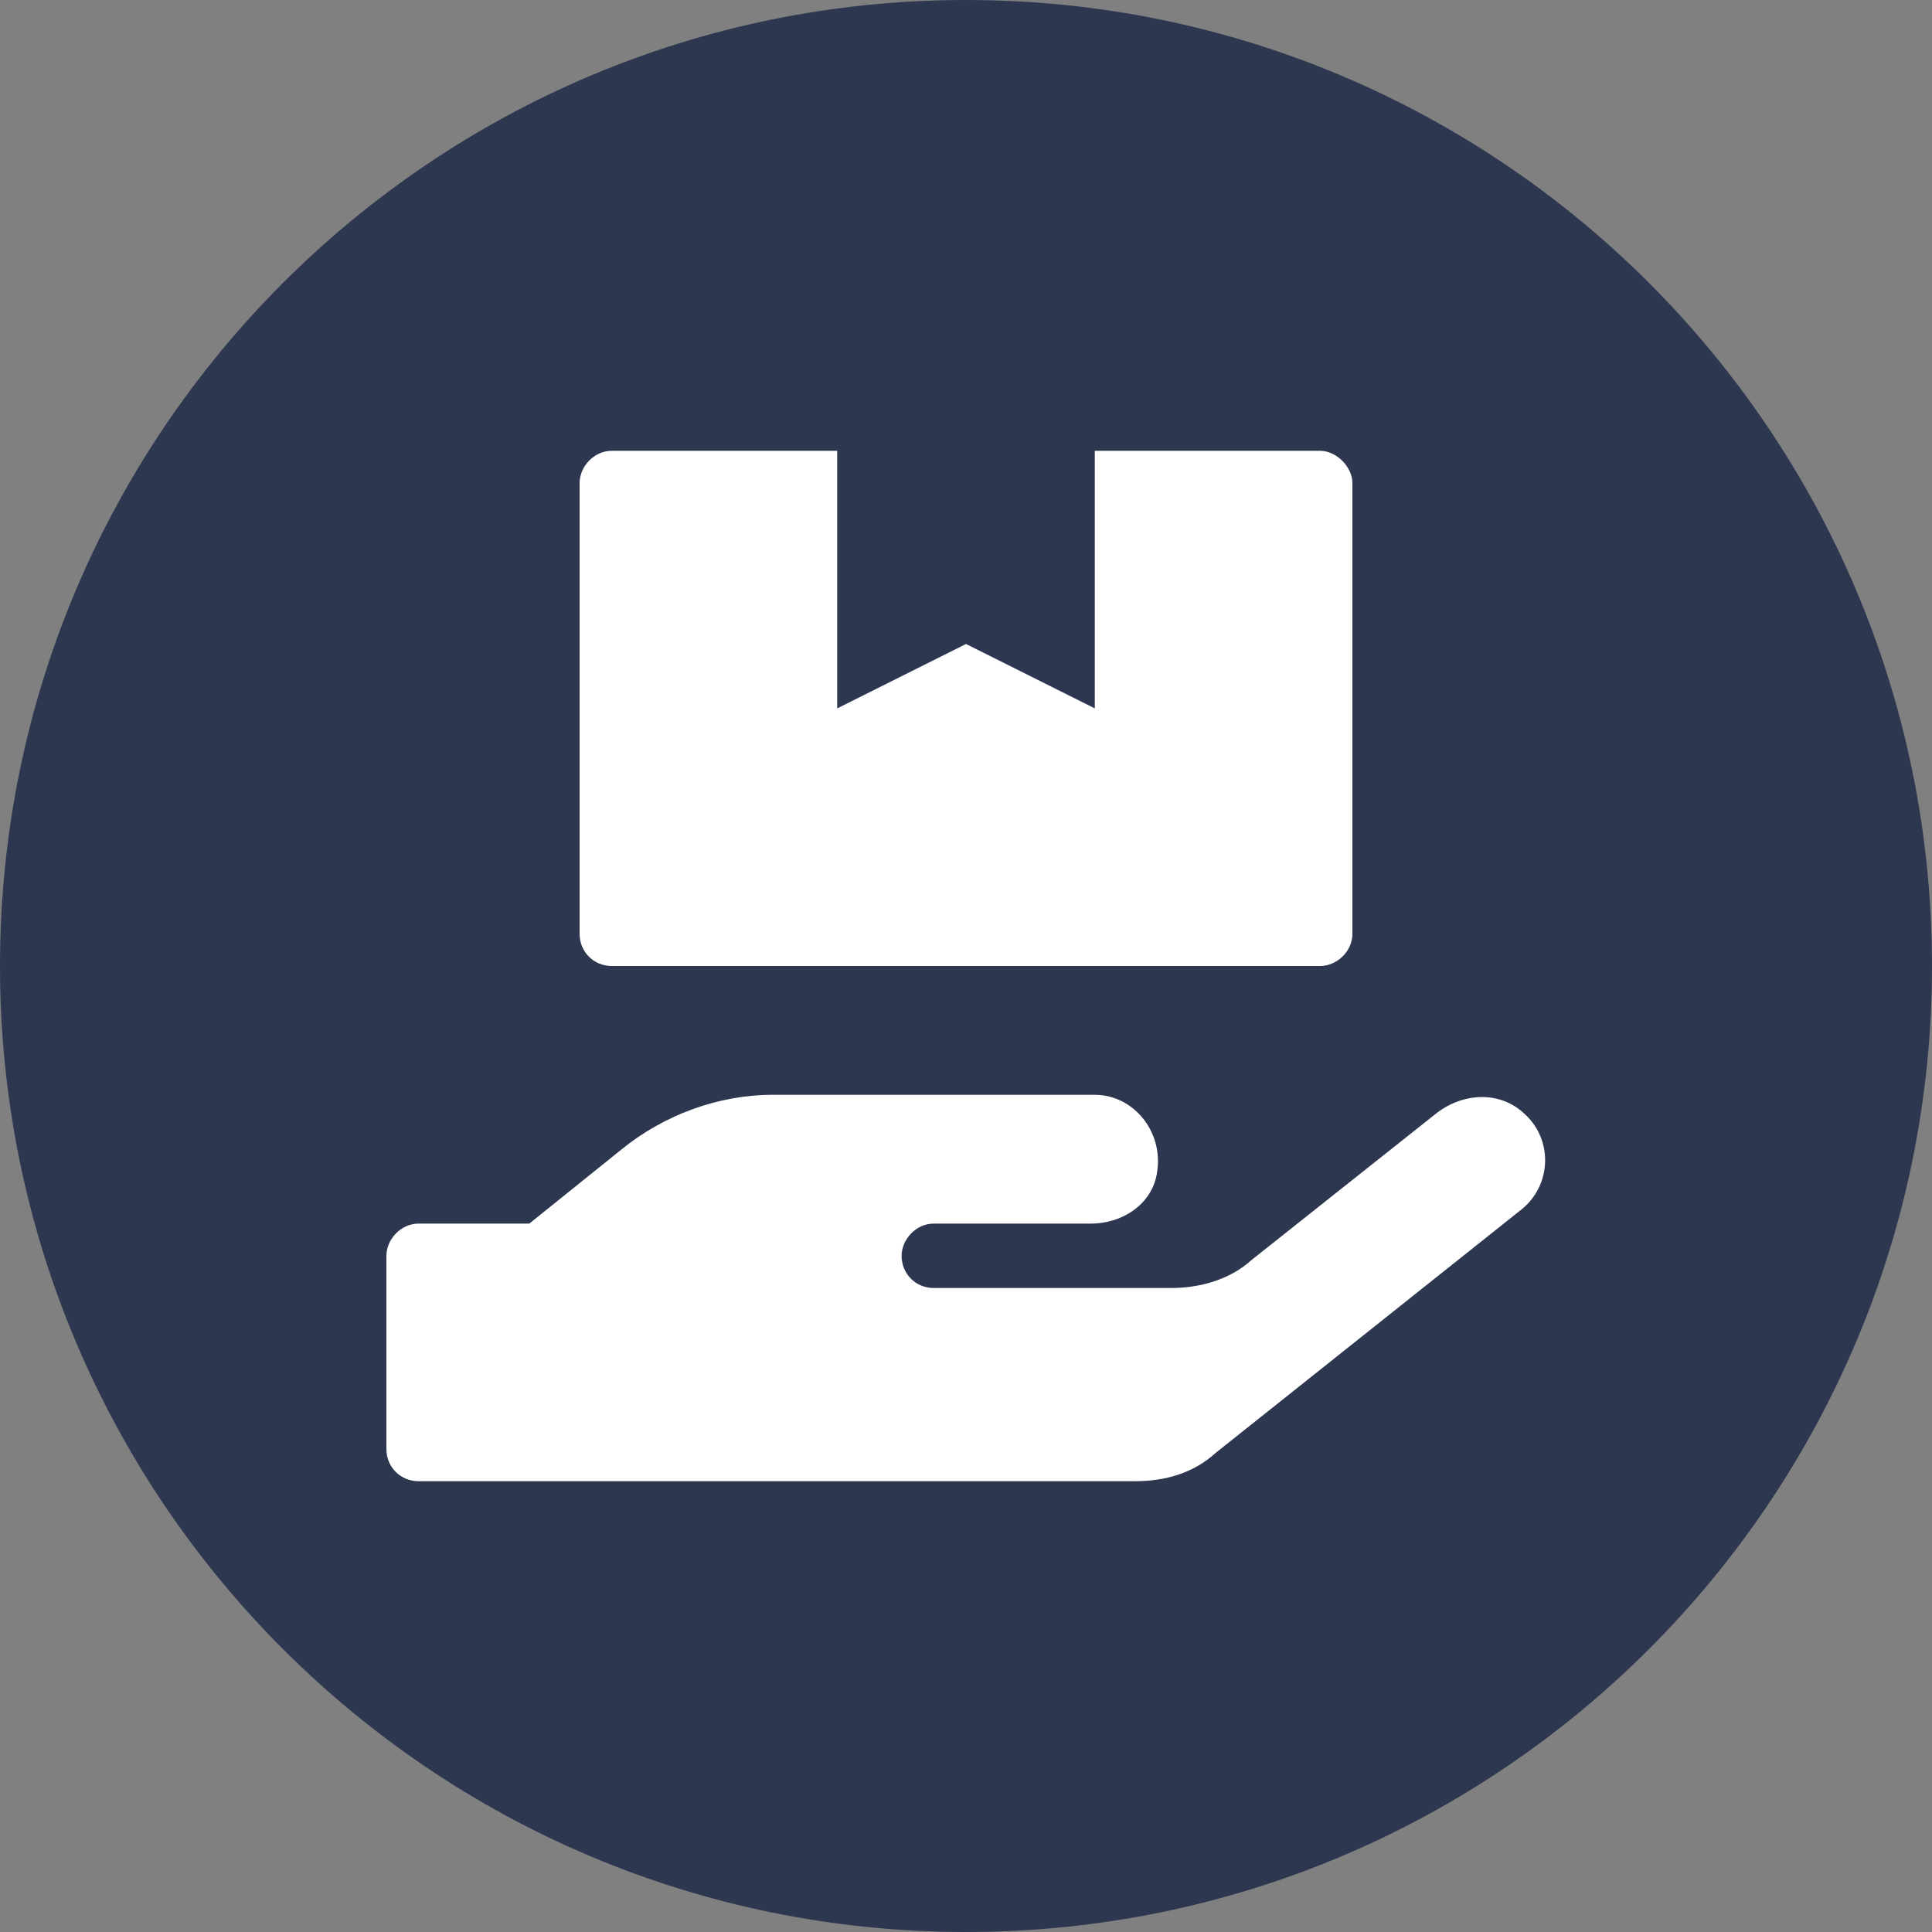 <svg width="30" height="30" viewBox="0 0 30 30" fill="none" xmlns="http://www.w3.org/2000/svg">
<rect x="0" y="0" width="30" height="30" fill="#808080" stroke="none"/>
<path d="M0 15C0 6.716 6.716 0 15 0V0C23.284 0 30 6.716 30 15V15C30 23.284 23.284 30 15 30V30C6.716 30 0 23.284 0 15V15Z" fill="#2D3750"/>
<path d="M9.5 15H20.5C20.75 15 21 14.781 21 14.5V7.5C21 7.25 20.75 7 20.5 7H17V11L15 10L13 11V7H9.5C9.219 7 9 7.25 9 7.5V14.5C9 14.781 9.219 15 9.5 15ZM23.656 17.281C23.281 16.938 22.719 16.969 22.312 17.281L19.438 19.562C19.094 19.875 18.625 20 18.188 20H14.5C14.219 20 14 19.781 14 19.5C14 19.25 14.219 19 14.5 19H16.938C17.438 19 17.906 18.688 17.969 18.188C18.062 17.562 17.594 17 17 17H12C11.156 17 10.312 17.312 9.656 17.844L8.219 19H6.5C6.219 19 6 19.25 6 19.5V22.5C6 22.781 6.219 23 6.5 23H17.625C18.094 23 18.531 22.875 18.875 22.562L23.625 18.781C24.094 18.406 24.125 17.688 23.656 17.281Z" fill="white"/>
</svg>
